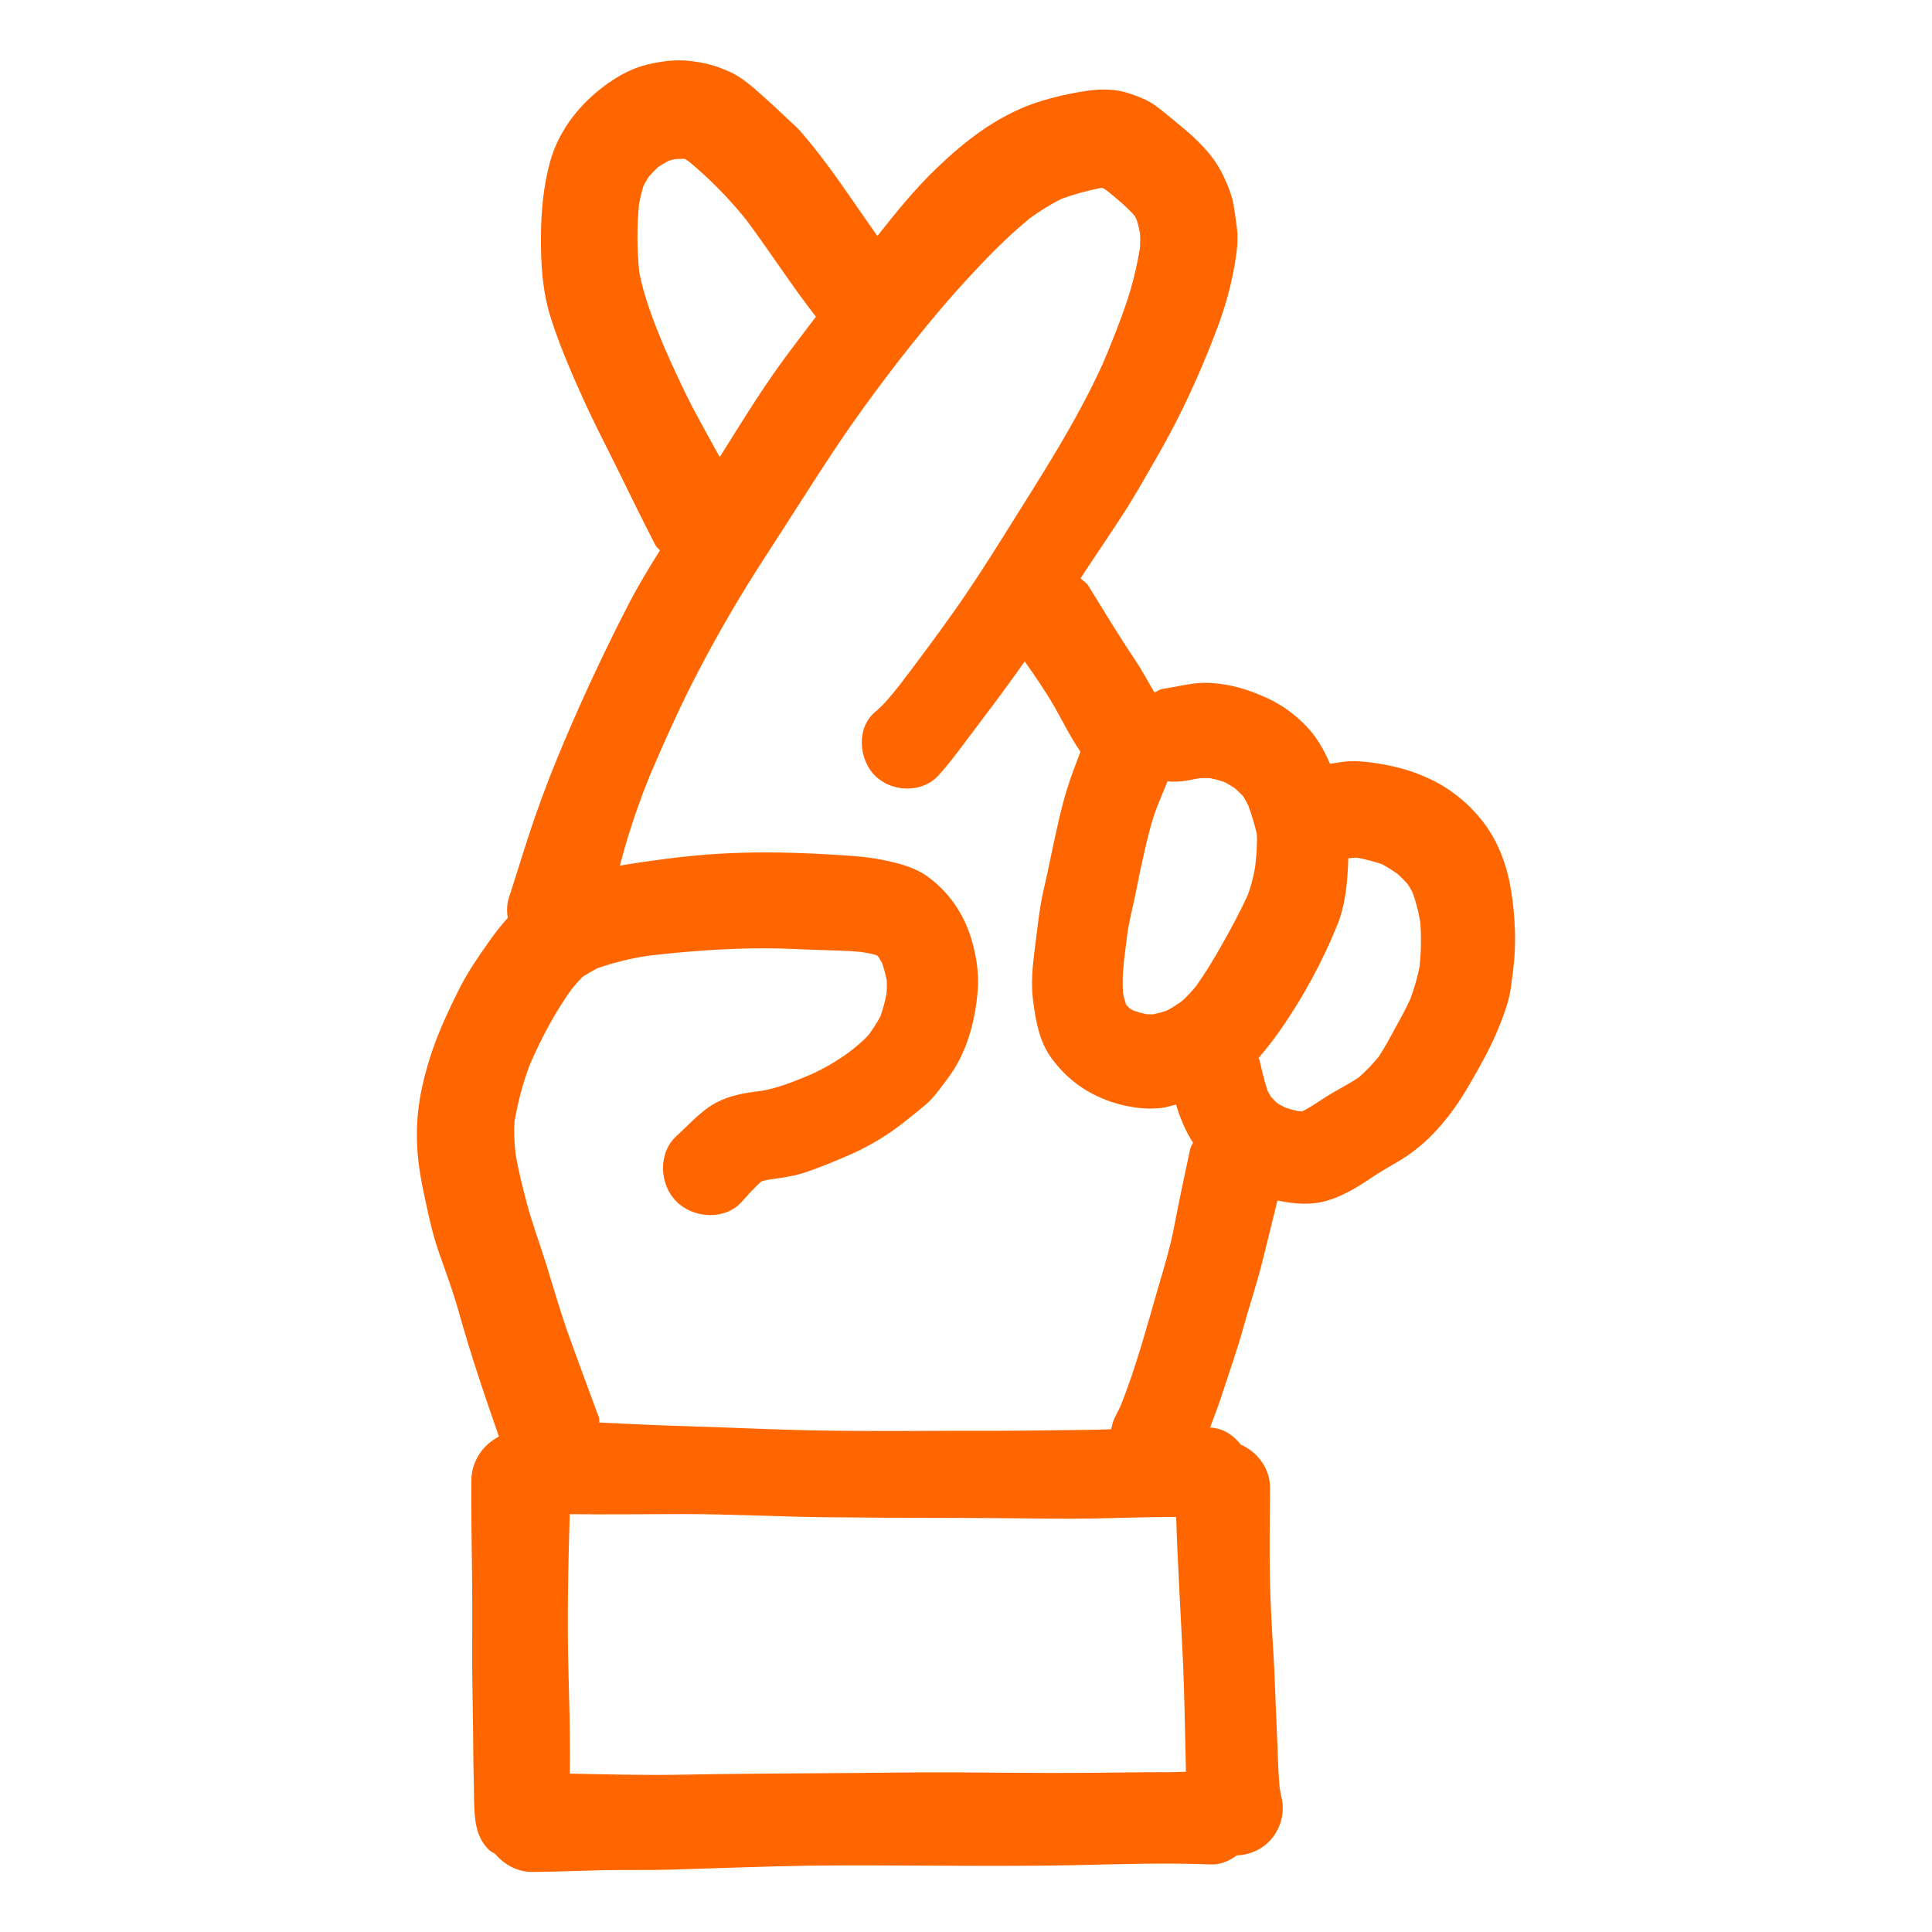 <?xml version="1.0" encoding="UTF-8" standalone="no"?>
<!-- Uploaded to: SVG Repo, www.svgrepo.com, Generator: SVG Repo Mixer Tools -->

<svg
   version="1.1"
   id="designs"
   width="800px"
   height="800px"
   viewBox="0 0 32 32"
   xml:space="preserve"
   xmlns="http://www.w3.org/2000/svg"
   xmlns:svg="http://www.w3.org/2000/svg"><defs
   id="defs1" />
<style
   type="text/css"
   id="style1">
	.sketchy_een{fill:#111918;}
</style>
<path
   class="sketchy_een"
   d="M25.033,14.779c-0.05-0.342-0.164-0.698-0.348-0.992c-0.22-0.354-0.56-0.662-0.934-0.852  c-0.236-0.12-0.494-0.206-0.754-0.258c-0.18-0.036-0.364-0.064-0.546-0.07c-0.011,0-0.021,0-0.032,0  c-0.128,0-0.259,0.022-0.389,0.045c-0.097-0.221-0.211-0.432-0.384-0.614c-0.188-0.2-0.424-0.372-0.676-0.484  c-0.304-0.136-0.584-0.222-0.92-0.242c-0.027-0.002-0.054-0.003-0.081-0.003c-0.239,0-0.476,0.067-0.711,0.101  c-0.047,0.007-0.091,0.038-0.136,0.061c-0.109-0.181-0.205-0.369-0.323-0.543c-0.27-0.402-0.52-0.816-0.774-1.228  c-0.032-0.052-0.086-0.078-0.127-0.121c0.032-0.049,0.063-0.099,0.095-0.147c0.21-0.316,0.424-0.63,0.63-0.95  c0.198-0.308,0.376-0.63,0.56-0.948c0.386-0.672,0.71-1.384,0.982-2.109c0.126-0.336,0.222-0.68,0.284-1.034  c0.034-0.198,0.062-0.396,0.04-0.596c-0.016-0.132-0.034-0.266-0.056-0.398c-0.03-0.17-0.1-0.336-0.174-0.492  c-0.16-0.338-0.43-0.594-0.714-0.828c-0.13-0.106-0.258-0.216-0.392-0.316c-0.134-0.102-0.298-0.164-0.456-0.216  c-0.135-0.045-0.272-0.062-0.409-0.062c-0.192,0-0.385,0.034-0.574,0.072c-0.202,0.042-0.402,0.092-0.596,0.16  c-0.624,0.222-1.138,0.622-1.608,1.074c-0.357,0.343-0.671,0.73-0.978,1.12c-0.16-0.229-0.321-0.458-0.479-0.688  c-0.248-0.36-0.512-0.72-0.798-1.05c-0.07-0.078-0.152-0.146-0.228-0.218c-0.118-0.112-0.236-0.224-0.358-0.332  c-0.178-0.158-0.368-0.338-0.588-0.434c-0.252-0.112-0.414-0.15-0.69-0.182C11.342,1.002,11.292,1,11.241,1  c-0.176,0-0.359,0.03-0.523,0.07c-0.228,0.054-0.448,0.17-0.64,0.304C9.63,1.69,9.27,2.127,9.116,2.661  C9.002,3.063,8.962,3.499,8.96,3.915C8.956,4.377,8.984,4.827,9.124,5.269C9.268,5.722,9.46,6.166,9.656,6.6  c0.174,0.386,0.372,0.766,0.56,1.146c0.21,0.428,0.42,0.858,0.64,1.284c0.018,0.035,0.051,0.056,0.075,0.086  c-0.179,0.285-0.354,0.572-0.509,0.871c-0.386,0.748-0.746,1.513-1.074,2.287c-0.182,0.43-0.352,0.862-0.504,1.306  c-0.146,0.426-0.274,0.858-0.414,1.286c-0.036,0.112-0.038,0.226-0.02,0.337c-0.103,0.114-0.199,0.236-0.286,0.358  c-0.1,0.142-0.2,0.284-0.294,0.43c-0.172,0.262-0.302,0.544-0.434,0.826c-0.174,0.378-0.31,0.76-0.4,1.166  c-0.078,0.348-0.106,0.684-0.084,1.038c0.016,0.3,0.076,0.6,0.14,0.894c0.062,0.294,0.132,0.592,0.234,0.876  c0.108,0.304,0.218,0.604,0.306,0.914c0.196,0.704,0.43,1.399,0.672,2.089c-0.266,0.136-0.454,0.407-0.457,0.724  c-0.004,0.53,0.006,1.058,0.012,1.588c0.006,0.512,0,1.022,0.002,1.534c0.004,0.466,0.016,0.93,0.018,1.396  c0,0.186,0.008,0.372,0.01,0.556c0.004,0.162,0,0.324,0.016,0.484c0.02,0.218,0.072,0.402,0.232,0.562  c0.031,0.031,0.073,0.047,0.109,0.073c0.15,0.176,0.365,0.295,0.61,0.294c0.412-0.004,0.822-0.02,1.232-0.03  c0.168-0.002,0.336-0.002,0.506-0.002c0.186,0,0.374,0,0.564-0.006c0.762-0.022,1.524-0.054,2.287-0.066  c0.676-0.008,1.352-0.004,2.027,0c0.786,0.004,1.572,0.008,2.357-0.008c0.754-0.016,1.512-0.042,2.265-0.012  c0.163,0.006,0.307-0.059,0.432-0.15c0.198-0.007,0.388-0.085,0.53-0.225c0.096-0.098,0.164-0.214,0.202-0.348  c0.038-0.14,0.038-0.278,0-0.418c-0.008-0.044-0.016-0.087-0.023-0.13c-0.031-0.332-0.032-0.666-0.049-0.997  c-0.02-0.41-0.03-0.82-0.054-1.228c-0.026-0.414-0.05-0.828-0.058-1.242c-0.01-0.496-0.002-0.994,0.002-1.49  c0.003-0.323-0.202-0.604-0.485-0.725c-0.123-0.163-0.301-0.273-0.507-0.284c0.055-0.158,0.119-0.311,0.172-0.473  c0.13-0.402,0.272-0.796,0.384-1.204c0.1-0.358,0.218-0.708,0.308-1.068c0.084-0.339,0.168-0.677,0.251-1.015  c0.272,0.058,0.554,0.082,0.821,0.003c0.26-0.074,0.514-0.23,0.736-0.38c0.148-0.1,0.3-0.186,0.454-0.276  c0.206-0.122,0.396-0.274,0.562-0.446c0.244-0.25,0.44-0.532,0.614-0.834c0.17-0.294,0.334-0.584,0.464-0.898  c0.056-0.136,0.108-0.274,0.152-0.414c0.06-0.188,0.076-0.39,0.102-0.584C25.117,15.629,25.097,15.203,25.033,14.779z   M19.869,12.889c0.059-0.003,0.117-0.003,0.176,0c0.081,0.017,0.16,0.038,0.238,0.065c0.058,0.03,0.113,0.063,0.167,0.1  c0.049,0.042,0.096,0.087,0.141,0.135c0.03,0.048,0.057,0.097,0.082,0.148c0.059,0.156,0.107,0.315,0.144,0.479  c0.01,0.183-0.008,0.369-0.029,0.55c-0.027,0.16-0.065,0.309-0.122,0.461c-0.128,0.278-0.274,0.55-0.426,0.818  c-0.132,0.236-0.273,0.469-0.43,0.69c-0.073,0.086-0.147,0.169-0.231,0.245c-0.082,0.058-0.167,0.113-0.256,0.16  c-0.073,0.024-0.146,0.044-0.221,0.06c-0.039,0.001-0.079,0-0.118-0.002c-0.069-0.015-0.137-0.034-0.204-0.057  c-0.023-0.012-0.045-0.024-0.067-0.038c-0.018-0.017-0.036-0.035-0.053-0.053c-0.004-0.007-0.008-0.014-0.012-0.021  c-0.019-0.057-0.034-0.115-0.047-0.175c-0.013-0.18-0.005-0.356,0.016-0.537c-0.002,0.013-0.004,0.027-0.006,0.041  c0.022-0.177,0.043-0.354,0.066-0.531c0.039-0.229,0.099-0.455,0.143-0.683c0.04-0.208,0.084-0.416,0.132-0.622  c0.06-0.268,0.124-0.538,0.226-0.792c0.052-0.13,0.106-0.26,0.161-0.39c0.108,0.014,0.218,0.006,0.335-0.014  C19.74,12.914,19.804,12.901,19.869,12.889z M10.588,4.509c-0.038-0.379-0.041-0.763-0.002-1.143  c0.02-0.099,0.043-0.196,0.074-0.292c0.026-0.049,0.053-0.096,0.083-0.143c0.05-0.058,0.102-0.113,0.158-0.165  c0.057-0.037,0.115-0.071,0.175-0.103c0.036-0.011,0.073-0.02,0.11-0.028c0.052-0.003,0.104-0.004,0.156-0.003  c0.025,0.015,0.049,0.03,0.073,0.047c0.347,0.289,0.653,0.602,0.938,0.953c0.397,0.532,0.754,1.091,1.161,1.614  c-0.217,0.29-0.442,0.575-0.65,0.87c-0.334,0.472-0.635,0.965-0.943,1.455c-0.125-0.226-0.25-0.452-0.372-0.678  c-0.208-0.382-0.387-0.781-0.563-1.178C10.825,5.323,10.669,4.924,10.588,4.509z M10.763,12.845c0.252-0.585,0.51-1.167,0.806-1.731  c0.338-0.648,0.706-1.278,1.104-1.89c0.374-0.574,0.738-1.156,1.116-1.727c0.339-0.513,0.703-1.01,1.077-1.497  c0.352-0.451,0.717-0.898,1.103-1.322c0.342-0.374,0.693-0.739,1.086-1.061c0.167-0.121,0.344-0.233,0.529-0.324  c0.212-0.078,0.429-0.137,0.651-0.18c0.009,0,0.017,0,0.026-0.001c0.001,0,0.003,0.001,0.004,0.001  c0.032,0.019,0.062,0.04,0.091,0.062c0.154,0.124,0.305,0.251,0.437,0.4c0.01,0.017,0.02,0.035,0.029,0.052  c0.025,0.076,0.044,0.153,0.059,0.231c0.006,0.081,0.006,0.161,0.001,0.244c-0.053,0.323-0.129,0.634-0.237,0.948  c-0.111,0.328-0.243,0.65-0.377,0.969c-0.45,0.992-1.055,1.913-1.631,2.836c-0.28,0.448-0.562,0.888-0.87,1.32  c-0.281,0.395-0.572,0.786-0.866,1.171c-0.127,0.161-0.253,0.318-0.41,0.45c-0.31,0.262-0.268,0.782,0,1.05  c0.276,0.276,0.776,0.298,1.05,0c0.228-0.248,0.422-0.53,0.628-0.798c0.218-0.286,0.432-0.574,0.642-0.866  c0.054-0.075,0.107-0.152,0.161-0.228c0.173,0.246,0.344,0.493,0.493,0.752c0.142,0.25,0.264,0.504,0.428,0.74  c0.001,0.001,0.002,0.002,0.003,0.004c-0.079,0.212-0.163,0.421-0.228,0.637c-0.088,0.288-0.152,0.586-0.216,0.88  c-0.054,0.244-0.1,0.49-0.158,0.734c-0.084,0.352-0.114,0.714-0.162,1.072c-0.034,0.268-0.056,0.54-0.02,0.81  c0.044,0.328,0.1,0.662,0.3,0.938c0.234,0.324,0.53,0.55,0.902,0.696c0.284,0.11,0.622,0.17,0.924,0.134  c0.084-0.01,0.16-0.038,0.241-0.055c0.067,0.223,0.156,0.437,0.281,0.63c-0.016,0.038-0.04,0.072-0.049,0.114  c-0.096,0.442-0.188,0.886-0.274,1.33c-0.062,0.314-0.154,0.616-0.244,0.922c-0.193,0.664-0.372,1.342-0.629,1.986  c-0.033,0.07-0.068,0.139-0.103,0.209c-0.03,0.06-0.041,0.123-0.057,0.186c-0.126,0.004-0.252,0.008-0.378,0.01  c-0.706,0.01-1.41,0.018-2.115,0.016c-0.268,0-0.536,0-0.804,0.002c-0.482,0-0.964,0.002-1.446-0.006  c-0.774-0.01-1.548-0.052-2.321-0.074c-0.471-0.013-0.941-0.038-1.412-0.059c-0.006-0.028,0.002-0.057-0.009-0.085  c-0.17-0.462-0.342-0.922-0.508-1.384c-0.136-0.386-0.248-0.778-0.368-1.166c-0.106-0.338-0.23-0.666-0.32-1.008  c-0.069-0.266-0.138-0.533-0.183-0.803c-0.021-0.184-0.03-0.367-0.017-0.55c0.06-0.323,0.137-0.636,0.257-0.942  c0.188-0.433,0.416-0.863,0.692-1.246c0.057-0.07,0.117-0.138,0.181-0.201c0.078-0.05,0.158-0.096,0.24-0.139  c0.267-0.095,0.545-0.161,0.826-0.206c0.662-0.077,1.317-0.127,1.983-0.125c0.296,0,0.59,0.02,0.884,0.028  c0.223,0.007,0.452,0.01,0.674,0.032c0.085,0.013,0.171,0.028,0.253,0.052c0.005,0.003,0.01,0.006,0.016,0.009  c0.009,0.009,0.017,0.018,0.025,0.027c0.019,0.031,0.038,0.062,0.055,0.094c0.032,0.094,0.058,0.188,0.078,0.285  c0.004,0.077,0.003,0.154-0.004,0.232c-0.024,0.123-0.057,0.244-0.099,0.363c-0.055,0.107-0.121,0.207-0.191,0.304  c-0.097,0.111-0.211,0.203-0.328,0.293c-0.197,0.144-0.407,0.268-0.63,0.369c-0.267,0.113-0.539,0.224-0.823,0.273  c-0.279,0.034-0.542,0.073-0.797,0.222c-0.226,0.132-0.418,0.352-0.61,0.526c-0.31,0.282-0.286,0.802,0,1.086  c0.282,0.282,0.808,0.314,1.084,0c0.1-0.112,0.202-0.226,0.314-0.327c0.006-0.004,0.013-0.007,0.019-0.011  c0.041-0.012,0.084-0.021,0.127-0.029c0.213-0.027,0.422-0.057,0.628-0.13c0.2-0.07,0.4-0.15,0.596-0.234  c0.38-0.158,0.706-0.348,1.028-0.606c0.124-0.098,0.25-0.196,0.368-0.302c0.122-0.112,0.222-0.262,0.32-0.39  c0.324-0.424,0.464-0.954,0.506-1.478c0.022-0.278-0.026-0.57-0.104-0.836c-0.124-0.418-0.372-0.782-0.724-1.038  c-0.222-0.16-0.482-0.224-0.746-0.278c-0.286-0.058-0.582-0.072-0.874-0.09c-0.355-0.021-0.71-0.034-1.065-0.034  c-0.246,0-0.493,0.006-0.741,0.02c-0.306,0.016-0.606,0.048-0.908,0.086c-0.257,0.033-0.513,0.069-0.767,0.113  c0.031-0.114,0.062-0.228,0.095-0.341C10.476,13.605,10.609,13.225,10.763,12.845z M14.631,16.724  c-0.007,0.018-0.014,0.036-0.022,0.054c-0.001,0.002-0.002,0.004-0.003,0.005C14.615,16.763,14.623,16.743,14.631,16.724z   M14.604,16.789c-0.014,0.034-0.028,0.068-0.043,0.102c0.012-0.028,0.023-0.056,0.035-0.085  C14.599,16.801,14.602,16.795,14.604,16.789z M14.561,16.891c-0.001,0.002-0.002,0.005-0.003,0.008  c-0.007,0.016-0.014,0.033-0.021,0.049C14.545,16.929,14.553,16.91,14.561,16.891z M12.633,19.549c-0.001,0-0.002,0-0.003,0v0  C12.63,19.549,12.632,19.549,12.633,19.549z M12.623,19.55L12.623,19.55c-0.017,0.002-0.033,0.005-0.05,0.006  C12.59,19.555,12.607,19.552,12.623,19.55z M18.99,29.354c-0.336,0.004-0.672,0.006-1.008,0.01  c-0.722,0.006-1.444-0.004-2.163-0.008c-0.742-0.004-1.482,0.012-2.221,0.014c-0.762,0.004-1.524,0.01-2.287,0.024  c-0.625,0.012-1.249-0.005-1.873-0.017c0.001-0.103,0.002-0.205,0.002-0.308c0-0.458-0.012-0.918-0.024-1.376  c-0.025-0.871-0.004-1.743,0.02-2.614c0.635,0.009,1.27-0.001,1.906-0.001c0.774,0,1.548,0.044,2.321,0.052  c0.75,0.008,1.5,0.012,2.249,0.012c0.31,0,0.62,0.004,0.93,0.006c0.394,0.004,0.79,0.01,1.186,0.004  c0.484-0.006,0.968-0.028,1.453-0.026c0.025,0.814,0.078,1.628,0.115,2.443c0.02,0.452,0.026,0.904,0.038,1.356  c0.003,0.14,0.005,0.281,0.009,0.421c-0.099,0.001-0.198,0.008-0.297,0.008C19.226,29.354,19.108,29.352,18.99,29.354z   M23.515,15.994c-0.035,0.191-0.09,0.375-0.157,0.556c-0.08,0.175-0.173,0.341-0.266,0.511c-0.084,0.151-0.165,0.305-0.262,0.449  c-0.098,0.118-0.205,0.23-0.32,0.332c-0.192,0.129-0.403,0.229-0.597,0.357c-0.107,0.071-0.215,0.142-0.329,0.202  c-0.005,0.001-0.009,0.003-0.014,0.004c-0.023,0-0.046,0-0.069-0.001c-0.072-0.016-0.143-0.035-0.214-0.059  c-0.046-0.023-0.09-0.048-0.134-0.075c-0.035-0.032-0.068-0.065-0.099-0.1c-0.021-0.033-0.04-0.067-0.058-0.101  c-0.056-0.165-0.094-0.335-0.133-0.505c-0.004-0.015-0.015-0.025-0.019-0.039c0.134-0.155,0.26-0.317,0.376-0.484  c0.368-0.532,0.684-1.114,0.926-1.711c0.145-0.356,0.174-0.733,0.186-1.115c0.049-0.002,0.097-0.01,0.145-0.009  c0.139,0.026,0.273,0.061,0.407,0.105c0.093,0.048,0.181,0.106,0.267,0.167c0.058,0.051,0.111,0.105,0.162,0.163  c0.031,0.046,0.059,0.093,0.084,0.141c0.056,0.159,0.098,0.321,0.127,0.487C23.543,15.511,23.539,15.752,23.515,15.994z"
   id="path1"
   style="fill:#ff6600" />
</svg>
